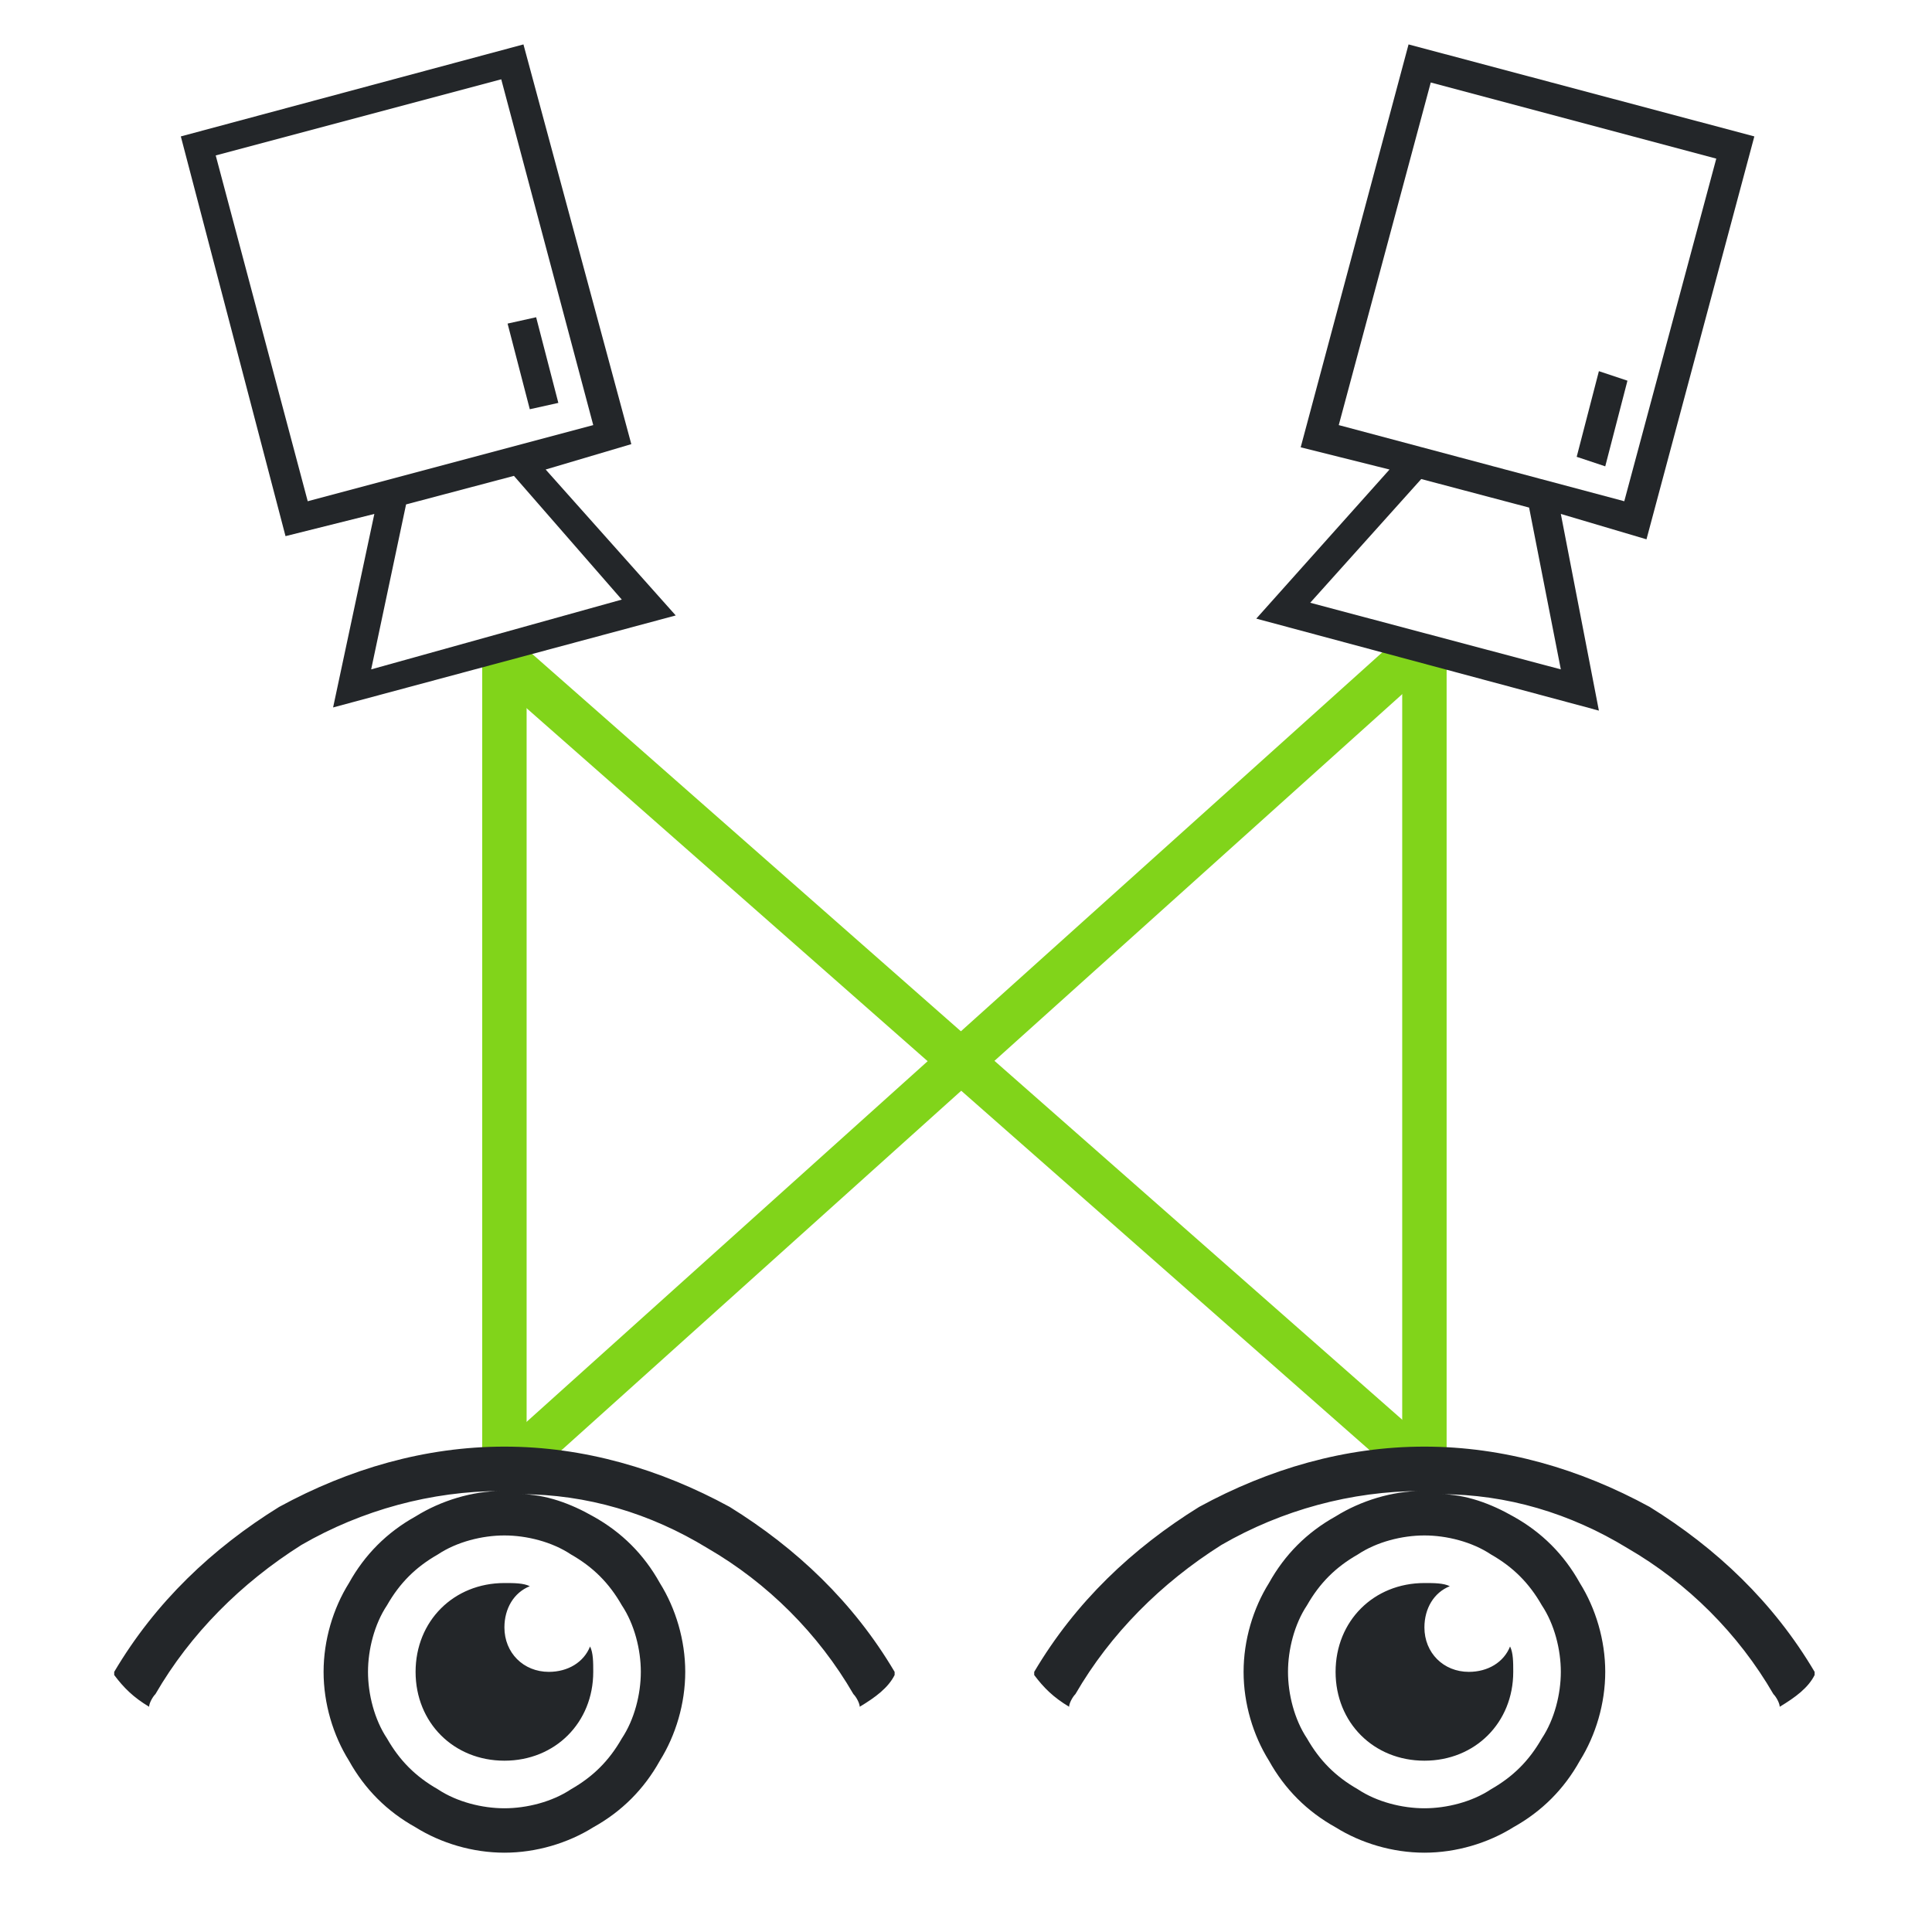 <?xml version="1.0" encoding="UTF-8"?>
<!DOCTYPE svg PUBLIC "-//W3C//DTD SVG 1.1//EN" "http://www.w3.org/Graphics/SVG/1.1/DTD/svg11.dtd">
<svg version="1.2" width="6.09mm" height="6.09mm" viewBox="0 0 609 609" preserveAspectRatio="xMidYMid" fill-rule="evenodd" stroke-width="28.222" stroke-linejoin="round" xmlns="http://www.w3.org/2000/svg" xmlns:ooo="http://xml.openoffice.org/svg/export" xmlns:xlink="http://www.w3.org/1999/xlink" xmlns:presentation="http://sun.com/xmlns/staroffice/presentation" xmlns:smil="http://www.w3.org/2001/SMIL20/" xmlns:anim="urn:oasis:names:tc:opendocument:xmlns:animation:1.0" xmlns:svg="urn:oasis:names:tc:opendocument:xmlns:svg-compatible:1.0" xml:space="preserve">
 <defs class="ClipPathGroup">
  <clipPath id="presentation_clip_path" clipPathUnits="userSpaceOnUse">
   <rect x="0" y="0" width="609" height="609"/>
  </clipPath>
  <clipPath id="presentation_clip_path_shrink" clipPathUnits="userSpaceOnUse">
   <rect x="0" y="0" width="608" height="608"/>
  </clipPath>
 </defs>
 <defs class="TextShapeIndex">
  <g ooo:slide="id1" ooo:id-list="id3 id4 id5 id6 id7 id8 id9 id10"/>
 </defs>
 <defs class="EmbeddedBulletChars">
  <g id="bullet-char-template-57356" transform="scale(0,-0)">
   <path d="M 580,1141 L 1163,571 580,0 -4,571 580,1141 Z"/>
  </g>
  <g id="bullet-char-template-57354" transform="scale(0,-0)">
   <path d="M 8,1128 L 1137,1128 1137,0 8,0 8,1128 Z"/>
  </g>
  <g id="bullet-char-template-10146" transform="scale(0,-0)">
   <path d="M 174,0 L 602,739 174,1481 1456,739 174,0 Z M 1358,739 L 309,1346 659,739 1358,739 Z"/>
  </g>
  <g id="bullet-char-template-10132" transform="scale(0,-0)">
   <path d="M 2015,739 L 1276,0 717,0 1260,543 174,543 174,936 1260,936 717,1481 1274,1481 2015,739 Z"/>
  </g>
  <g id="bullet-char-template-10007" transform="scale(0,-0)">
   <path d="M 0,-2 C -7,14 -16,27 -25,37 L 356,567 C 262,823 215,952 215,954 215,979 228,992 255,992 264,992 276,990 289,987 310,991 331,999 354,1012 L 381,999 492,748 772,1049 836,1024 860,1049 C 881,1039 901,1025 922,1006 886,937 835,863 770,784 769,783 710,716 594,584 L 774,223 C 774,196 753,168 711,139 L 727,119 C 717,90 699,76 672,76 641,76 570,178 457,381 L 164,-76 C 142,-110 111,-127 72,-127 30,-127 9,-110 8,-76 1,-67 -2,-52 -2,-32 -2,-23 -1,-13 0,-2 Z"/>
  </g>
  <g id="bullet-char-template-10004" transform="scale(0,-0)">
   <path d="M 285,-33 C 182,-33 111,30 74,156 52,228 41,333 41,471 41,549 55,616 82,672 116,743 169,778 240,778 293,778 328,747 346,684 L 369,508 C 377,444 397,411 428,410 L 1163,1116 C 1174,1127 1196,1133 1229,1133 1271,1133 1292,1118 1292,1087 L 1292,965 C 1292,929 1282,901 1262,881 L 442,47 C 390,-6 338,-33 285,-33 Z"/>
  </g>
  <g id="bullet-char-template-9679" transform="scale(0,-0)">
   <path d="M 813,0 C 632,0 489,54 383,161 276,268 223,411 223,592 223,773 276,916 383,1023 489,1130 632,1184 813,1184 992,1184 1136,1130 1245,1023 1353,916 1407,772 1407,592 1407,412 1353,268 1245,161 1136,54 992,0 813,0 Z"/>
  </g>
  <g id="bullet-char-template-8226" transform="scale(0,-0)">
   <path d="M 346,457 C 273,457 209,483 155,535 101,586 74,649 74,723 74,796 101,859 155,911 209,963 273,989 346,989 419,989 480,963 531,910 582,859 608,796 608,723 608,648 583,586 532,535 482,483 420,457 346,457 Z"/>
  </g>
  <g id="bullet-char-template-8211" transform="scale(0,-0)">
   <path d="M -4,459 L 1135,459 1135,606 -4,606 -4,459 Z"/>
  </g>
  <g id="bullet-char-template-61548" transform="scale(0,-0)">
   <path d="M 173,740 C 173,903 231,1043 346,1159 462,1274 601,1332 765,1332 928,1332 1067,1274 1183,1159 1299,1043 1357,903 1357,740 1357,577 1299,437 1183,322 1067,206 928,148 765,148 601,148 462,206 346,322 231,437 173,577 173,740 Z"/>
  </g>
 </defs>
 <g>
  <g id="id2" class="Master_Slide">
   <g id="bg-id2" class="Background"/>
   <g id="bo-id2" class="BackgroundObjects"/>
  </g>
 </g>
 <g class="SlideGroup">
  <g>
   <g id="container-id1">
    <g id="id1" class="Slide" clip-path="url(#presentation_clip_path)">
     <g class="Page">
      <g class="com.sun.star.drawing.LineShape">
       <g id="id3">
        <rect class="BoundingBox" stroke="none" fill="none" x="442" y="200" width="15" height="269"/>
        <path fill="none" stroke="rgb(129,212,26)" stroke-width="14" stroke-linejoin="round" d="M 449,207 L 449,461"/>
       </g>
      </g>
      <g class="com.sun.star.drawing.LineShape">
       <g id="id4">
        <rect class="BoundingBox" stroke="none" fill="none" x="152" y="200" width="15" height="269"/>
        <path fill="none" stroke="rgb(129,212,26)" stroke-width="14" stroke-linejoin="round" d="M 159,207 L 159,461"/>
       </g>
      </g>
      <g class="com.sun.star.drawing.LineShape">
       <g id="id5">
        <rect class="BoundingBox" stroke="none" fill="none" x="150" y="199" width="307" height="272"/>
        <path fill="none" stroke="rgb(129,212,26)" stroke-width="14" stroke-linejoin="round" d="M 157,206 L 449,463"/>
       </g>
      </g>
      <g class="com.sun.star.drawing.LineShape">
       <g id="id6">
        <rect class="BoundingBox" stroke="none" fill="none" x="152" y="197" width="304" height="274"/>
        <path fill="none" stroke="rgb(129,212,26)" stroke-width="14" stroke-linejoin="round" d="M 448,204 L 160,463"/>
       </g>
      </g>
      <g class="Graphic">
       <g id="id7">
        <rect class="BoundingBox" stroke="none" fill="none" x="3" y="-13" width="265" height="265"/>
        <path fill="rgb(35,38,41)" stroke="none" d="M 165,14 L 57,43 90,169 118,162 105,223 213,194 172,148 199,140 165,14 Z M 158,25 L 187,134 97,158 68,49 158,25 Z M 117,211 L 128,159 162,150 196,189 117,211 Z M 169,100 L 160,102 167,129 176,127 169,100 Z"/>
       </g>
      </g>
      <g class="Graphic">
       <g id="id8">
        <rect class="BoundingBox" stroke="none" fill="none" x="-4" y="364" width="327" height="327"/>
        <path fill="rgb(35,38,41)" stroke="none" d="M 88,475 C 67,488 49,505 36,527 36,527 36,528 36,528 39,532 42,535 47,538 47,537 48,535 49,534 60,515 76,499 95,487 114,476 136,470 158,470 159,470 159,470 159,470 159,470 159,470 158,470 149,470 139,473 131,478 122,483 115,490 110,499 105,507 102,517 102,527 102,537 105,547 110,555 115,564 122,571 131,576 139,581 149,584 159,584 169,584 179,581 187,576 196,571 203,564 208,555 213,547 216,537 216,527 216,517 213,507 208,499 203,490 196,483 187,478 180,474 172,471 164,471 185,471 205,477 223,488 242,499 258,515 269,534 270,535 271,537 271,538 276,535 280,532 282,528 282,528 282,527 282,527 269,505 251,488 230,475 208,463 184,456 159,456 134,456 110,463 88,475 Z M 159,484 C 166,484 174,486 180,490 187,494 192,499 196,506 200,512 202,520 202,527 202,534 200,542 196,548 192,555 187,560 180,564 174,568 166,570 159,570 152,570 144,568 138,564 131,560 126,555 122,548 118,542 116,534 116,527 116,520 118,512 122,506 126,499 131,494 138,490 144,486 152,484 159,484 Z M 159,499 C 143,499 131,511 131,527 131,543 143,555 159,555 175,555 187,543 187,527 187,524 187,521 186,519 184,524 179,527 173,527 165,527 159,521 159,513 159,507 162,502 167,500 165,499 162,499 159,499 Z"/>
       </g>
      </g>
      <g class="Graphic">
       <g id="id9">
        <rect class="BoundingBox" stroke="none" fill="none" x="286" y="364" width="327" height="327"/>
        <path fill="rgb(35,38,41)" stroke="none" d="M 378,475 C 357,488 339,505 326,527 326,527 326,528 326,528 329,532 332,535 337,538 337,537 338,535 339,534 350,515 366,499 385,487 404,476 426,470 448,470 449,470 449,470 449,470 449,470 449,470 448,470 439,470 429,473 421,478 412,483 405,490 400,499 395,507 392,517 392,527 392,537 395,547 400,555 405,564 412,571 421,576 429,581 439,584 449,584 459,584 469,581 477,576 486,571 493,564 498,555 503,547 506,537 506,527 506,517 503,507 498,499 493,490 486,483 477,478 470,474 462,471 454,471 475,471 495,477 513,488 532,499 548,515 559,534 560,535 561,537 561,538 566,535 570,532 572,528 572,528 572,527 572,527 559,505 541,488 520,475 498,463 474,456 449,456 424,456 400,463 378,475 Z M 449,484 C 456,484 464,486 470,490 477,494 482,499 486,506 490,512 492,520 492,527 492,534 490,542 486,548 482,555 477,560 470,564 464,568 456,570 449,570 442,570 434,568 428,564 421,560 416,555 412,548 408,542 406,534 406,527 406,520 408,512 412,506 416,499 421,494 428,490 434,486 442,484 449,484 Z M 449,499 C 433,499 421,511 421,527 421,543 433,555 449,555 465,555 477,543 477,527 477,524 477,521 476,519 474,524 469,527 463,527 455,527 449,521 449,513 449,507 452,502 457,500 455,499 452,499 449,499 Z"/>
       </g>
      </g>
      <g class="Graphic">
       <g id="id10">
        <rect class="BoundingBox" stroke="none" fill="none" x="342" y="-13" width="265" height="265"/>
        <path fill="rgb(35,38,41)" stroke="none" d="M 553,43 L 444,14 410,141 438,148 396,195 504,224 492,162 519,170 553,43 Z M 541,50 L 512,158 422,134 451,26 541,50 Z M 413,190 L 448,151 482,160 492,211 413,190 Z M 513,120 L 504,117 497,144 506,147 513,120 Z"/>
       </g>
      </g>
     </g>
    </g>
   </g>
  </g>
 </g>
</svg>